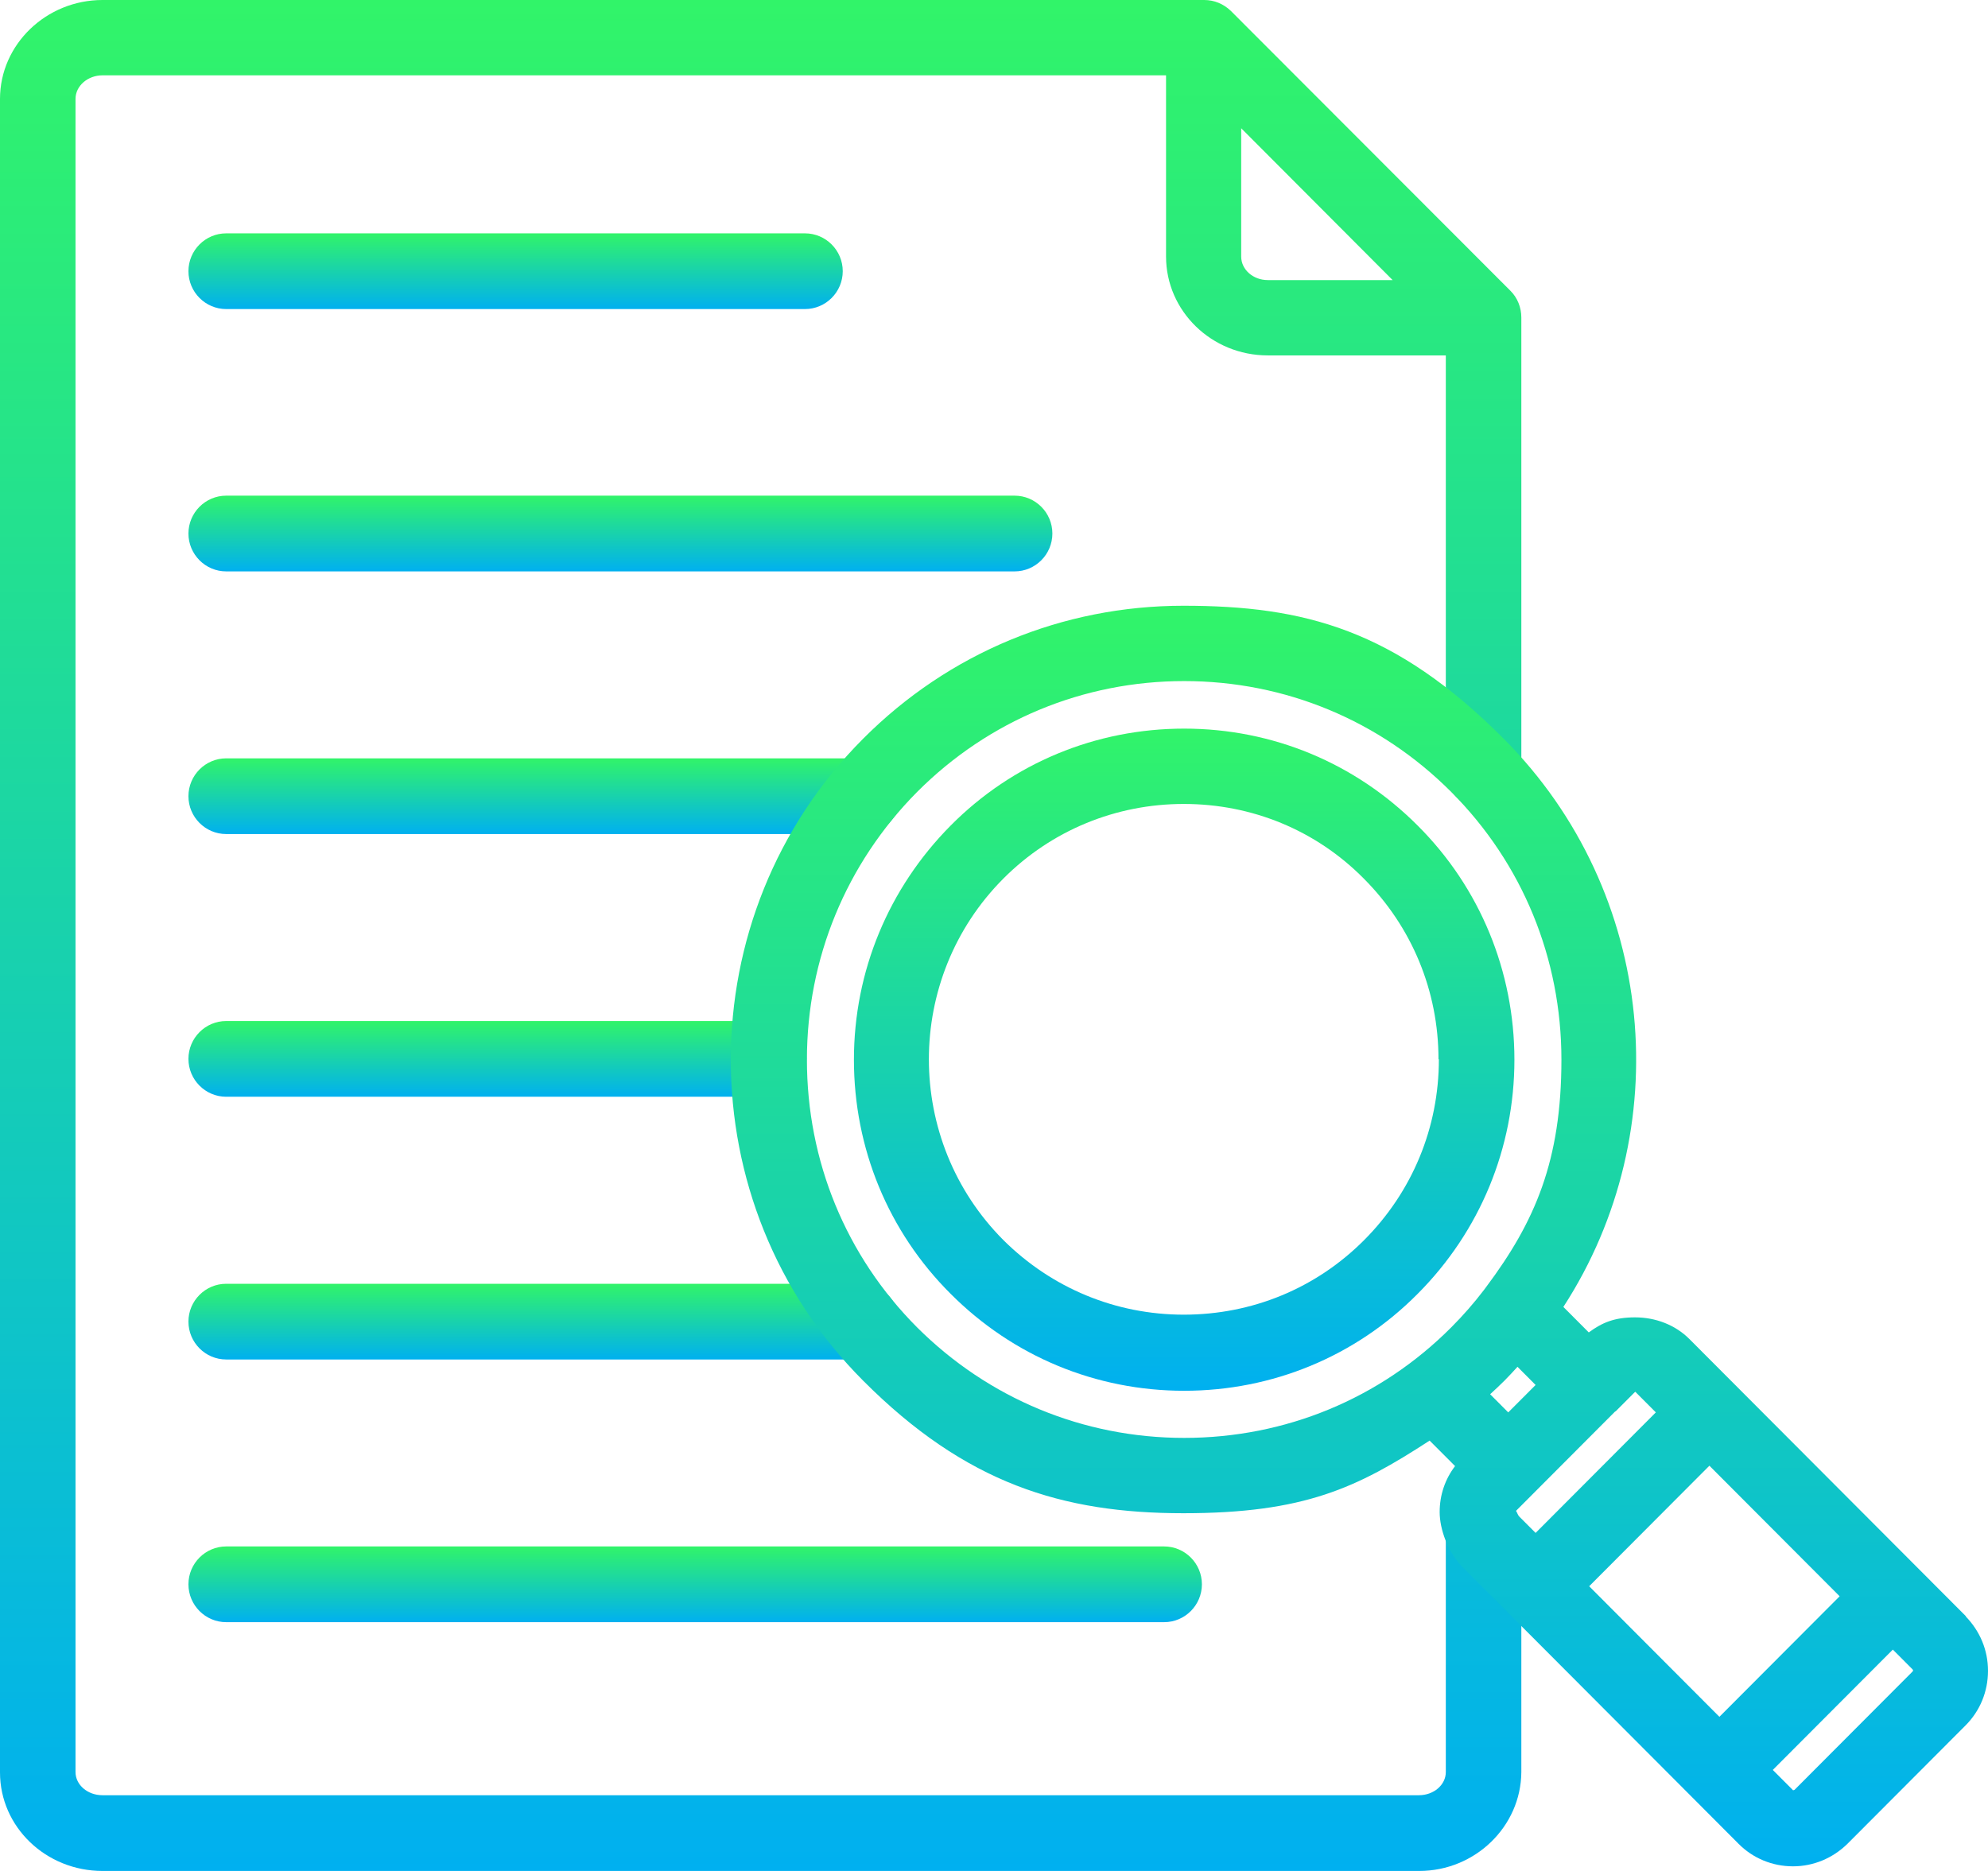 <svg width="85" height="80" viewBox="0 0 85 80" fill="none" xmlns="http://www.w3.org/2000/svg">
<path d="M9.671 13.215H34.418C35.308 13.215 36.033 12.488 36.033 11.596C36.033 10.704 35.308 9.978 34.418 9.978H9.671C8.782 9.978 8.057 10.704 8.057 11.596C8.057 12.488 8.782 13.215 9.671 13.215Z" fill="url(#paint0_linear_196_121)"/>
<path d="M9.671 24.432H43.381C44.271 24.432 44.996 23.705 44.996 22.813C44.996 21.921 44.271 21.194 43.381 21.194H9.671C8.782 21.194 8.057 21.921 8.057 22.813C8.057 23.705 8.782 24.432 9.671 24.432Z" fill="url(#paint1_linear_196_121)"/>
<path d="M9.671 35.663H36.873C37.763 35.663 38.488 34.937 38.488 34.045C38.488 33.153 37.763 32.426 36.873 32.426H9.671C8.782 32.426 8.057 33.153 8.057 34.045C8.057 34.937 8.782 35.663 9.671 35.663Z" fill="url(#paint2_linear_196_121)"/>
<path d="M9.671 46.896H32.87C33.759 46.896 34.484 46.169 34.484 45.277C34.484 44.385 33.759 43.658 32.87 43.658H9.671C8.782 43.658 8.057 44.385 8.057 45.277C8.057 46.169 8.782 46.896 9.671 46.896Z" fill="url(#paint3_linear_196_121)"/>
<path d="M9.671 58.13H36.824C37.714 58.13 38.438 57.403 38.438 56.511C38.438 55.619 37.714 54.893 36.824 54.893H9.671C8.782 54.893 8.057 55.619 8.057 56.511C8.057 57.403 8.782 58.13 9.671 58.13Z" fill="url(#paint4_linear_196_121)"/>
<path d="M49.774 66.124H9.671C8.782 66.124 8.057 66.851 8.057 67.743C8.057 68.635 8.782 69.362 9.671 69.362H49.774C50.664 69.362 51.389 68.635 51.389 67.743C51.389 66.851 50.664 66.124 49.774 66.124Z" fill="url(#paint5_linear_196_121)"/>
<path d="M63.433 34.574C64.323 34.574 65.047 33.847 65.047 32.955V13.578C65.047 13.149 64.883 12.736 64.586 12.439L52.624 0.463C52.311 0.165 51.916 0 51.488 0H4.383C1.977 0 0 1.9 0 4.229V75.788C0 78.117 1.961 80 4.383 80H60.681C63.07 80 65.031 78.1 65.047 75.771V65.43C65.047 64.538 64.323 63.812 63.433 63.812C62.543 63.812 61.818 64.538 61.818 65.43V75.771C61.818 76.316 61.307 76.762 60.665 76.762H4.383C3.74 76.762 3.229 76.316 3.229 75.771V4.229C3.229 3.667 3.757 3.221 4.383 3.221H49.856V10.968C49.856 13.297 51.801 15.197 54.206 15.197H61.818V32.955C61.818 33.847 62.543 34.574 63.433 34.574ZM53.069 10.968V5.484L59.544 11.976H54.206C53.58 11.976 53.069 11.53 53.069 10.968Z" fill="url(#paint6_linear_196_121)"/>
<path d="M60.615 35.301C57.946 32.625 54.404 31.155 50.631 31.155C46.858 31.155 43.299 32.625 40.646 35.301C37.994 37.977 36.511 41.529 36.511 45.312C36.511 49.095 37.977 52.663 40.646 55.322C43.315 57.998 46.858 59.468 50.631 59.468C54.404 59.468 57.962 57.998 60.615 55.322C63.284 52.646 64.751 49.078 64.751 45.312C64.751 41.545 63.284 37.961 60.615 35.301ZM61.521 45.295C61.521 48.219 60.385 50.961 58.325 53.026C56.266 55.091 53.531 56.214 50.614 56.214C47.698 56.214 44.963 55.074 42.903 53.026C38.653 48.764 38.653 41.826 42.903 37.565C44.963 35.5 47.715 34.376 50.614 34.376C53.531 34.376 56.266 35.5 58.309 37.565C60.368 39.629 61.505 42.371 61.505 45.295H61.521Z" fill="url(#paint7_linear_196_121)"/>
<path d="M84.061 69.114L72.231 57.254C71.638 56.659 70.798 56.329 69.908 56.329C69.018 56.329 68.491 56.56 67.931 56.973L66.844 55.883C71.721 48.367 70.864 38.175 64.29 31.584C59.644 26.925 55.772 25.901 50.598 25.901C45.425 25.901 40.564 27.917 36.907 31.584C29.361 39.149 29.36 51.472 36.907 59.038C41.289 63.432 45.425 64.704 50.598 64.704C55.772 64.704 58.029 63.614 61.126 61.598L62.214 62.688C61.785 63.25 61.555 63.927 61.555 64.654C61.555 65.381 61.901 66.356 62.51 66.983L64.504 68.982L72.347 76.845L74.34 78.844C74.95 79.455 75.774 79.802 76.663 79.802C77.537 79.802 78.36 79.455 78.986 78.844L84.045 73.772C84.654 73.161 85 72.335 85 71.443C85 70.551 84.654 69.742 84.045 69.114H84.061ZM63.548 55.024C63.515 55.073 63.483 55.106 63.45 55.156C63.021 55.718 62.56 56.246 62.049 56.758C59.001 59.814 54.948 61.483 50.631 61.483C46.314 61.483 42.261 59.798 39.213 56.758C36.165 53.702 34.501 49.639 34.501 45.311C34.501 40.983 36.182 36.919 39.213 33.863C42.261 30.807 46.314 29.122 50.631 29.122C54.948 29.122 59.001 30.807 62.049 33.863C65.097 36.919 66.761 40.983 66.761 45.311C66.761 49.639 65.624 52.249 63.548 55.024ZM64.323 59.038C64.52 58.84 64.702 58.641 64.883 58.443L65.657 59.22L64.487 60.392L63.713 59.616C63.911 59.434 64.125 59.236 64.323 59.038ZM69.068 60.359L69.892 59.533C69.908 59.517 69.925 59.517 69.941 59.517V59.533L70.798 60.392L65.657 65.546L64.817 64.704C64.784 64.671 64.801 64.621 64.817 64.605L69.068 60.343V60.359ZM73.088 62.672L78.657 68.255L73.516 73.409L67.948 67.826L73.088 62.672ZM75.79 75.689L80.931 70.535L81.771 71.377C81.804 71.41 81.804 71.443 81.771 71.476L76.729 76.531C76.713 76.531 76.696 76.548 76.68 76.548C76.663 76.548 76.647 76.548 76.647 76.531L75.79 75.672V75.689Z" fill="url(#paint8_linear_196_121)"/>
<defs>
<linearGradient id="paint0_linear_196_121" x1="22.045" y1="9.978" x2="22.045" y2="13.215" gradientUnits="userSpaceOnUse">
<stop stop-color="#31F469"/>
<stop offset="1" stop-color="#00B0F0"/>
</linearGradient>
<linearGradient id="paint1_linear_196_121" x1="26.526" y1="21.194" x2="26.526" y2="24.432" gradientUnits="userSpaceOnUse">
<stop stop-color="#31F469"/>
<stop offset="1" stop-color="#00B0F0"/>
</linearGradient>
<linearGradient id="paint2_linear_196_121" x1="23.272" y1="32.426" x2="23.272" y2="35.663" gradientUnits="userSpaceOnUse">
<stop stop-color="#31F469"/>
<stop offset="1" stop-color="#00B0F0"/>
</linearGradient>
<linearGradient id="paint3_linear_196_121" x1="21.27" y1="43.658" x2="21.27" y2="46.896" gradientUnits="userSpaceOnUse">
<stop stop-color="#31F469"/>
<stop offset="1" stop-color="#00B0F0"/>
</linearGradient>
<linearGradient id="paint4_linear_196_121" x1="23.248" y1="54.893" x2="23.248" y2="58.13" gradientUnits="userSpaceOnUse">
<stop stop-color="#31F469"/>
<stop offset="1" stop-color="#00B0F0"/>
</linearGradient>
<linearGradient id="paint5_linear_196_121" x1="29.723" y1="66.124" x2="29.723" y2="69.362" gradientUnits="userSpaceOnUse">
<stop stop-color="#31F469"/>
<stop offset="1" stop-color="#00B0F0"/>
</linearGradient>
<linearGradient id="paint6_linear_196_121" x1="32.524" y1="0" x2="32.524" y2="80" gradientUnits="userSpaceOnUse">
<stop stop-color="#31F469"/>
<stop offset="1" stop-color="#00B0F0"/>
</linearGradient>
<linearGradient id="paint7_linear_196_121" x1="50.631" y1="31.155" x2="50.631" y2="59.468" gradientUnits="userSpaceOnUse">
<stop stop-color="#31F469"/>
<stop offset="1" stop-color="#00B0F0"/>
</linearGradient>
<linearGradient id="paint8_linear_196_121" x1="58.124" y1="25.901" x2="58.124" y2="79.802" gradientUnits="userSpaceOnUse">
<stop stop-color="#31F469"/>
<stop offset="1" stop-color="#00B0F0"/>
</linearGradient>
</defs>
</svg>
